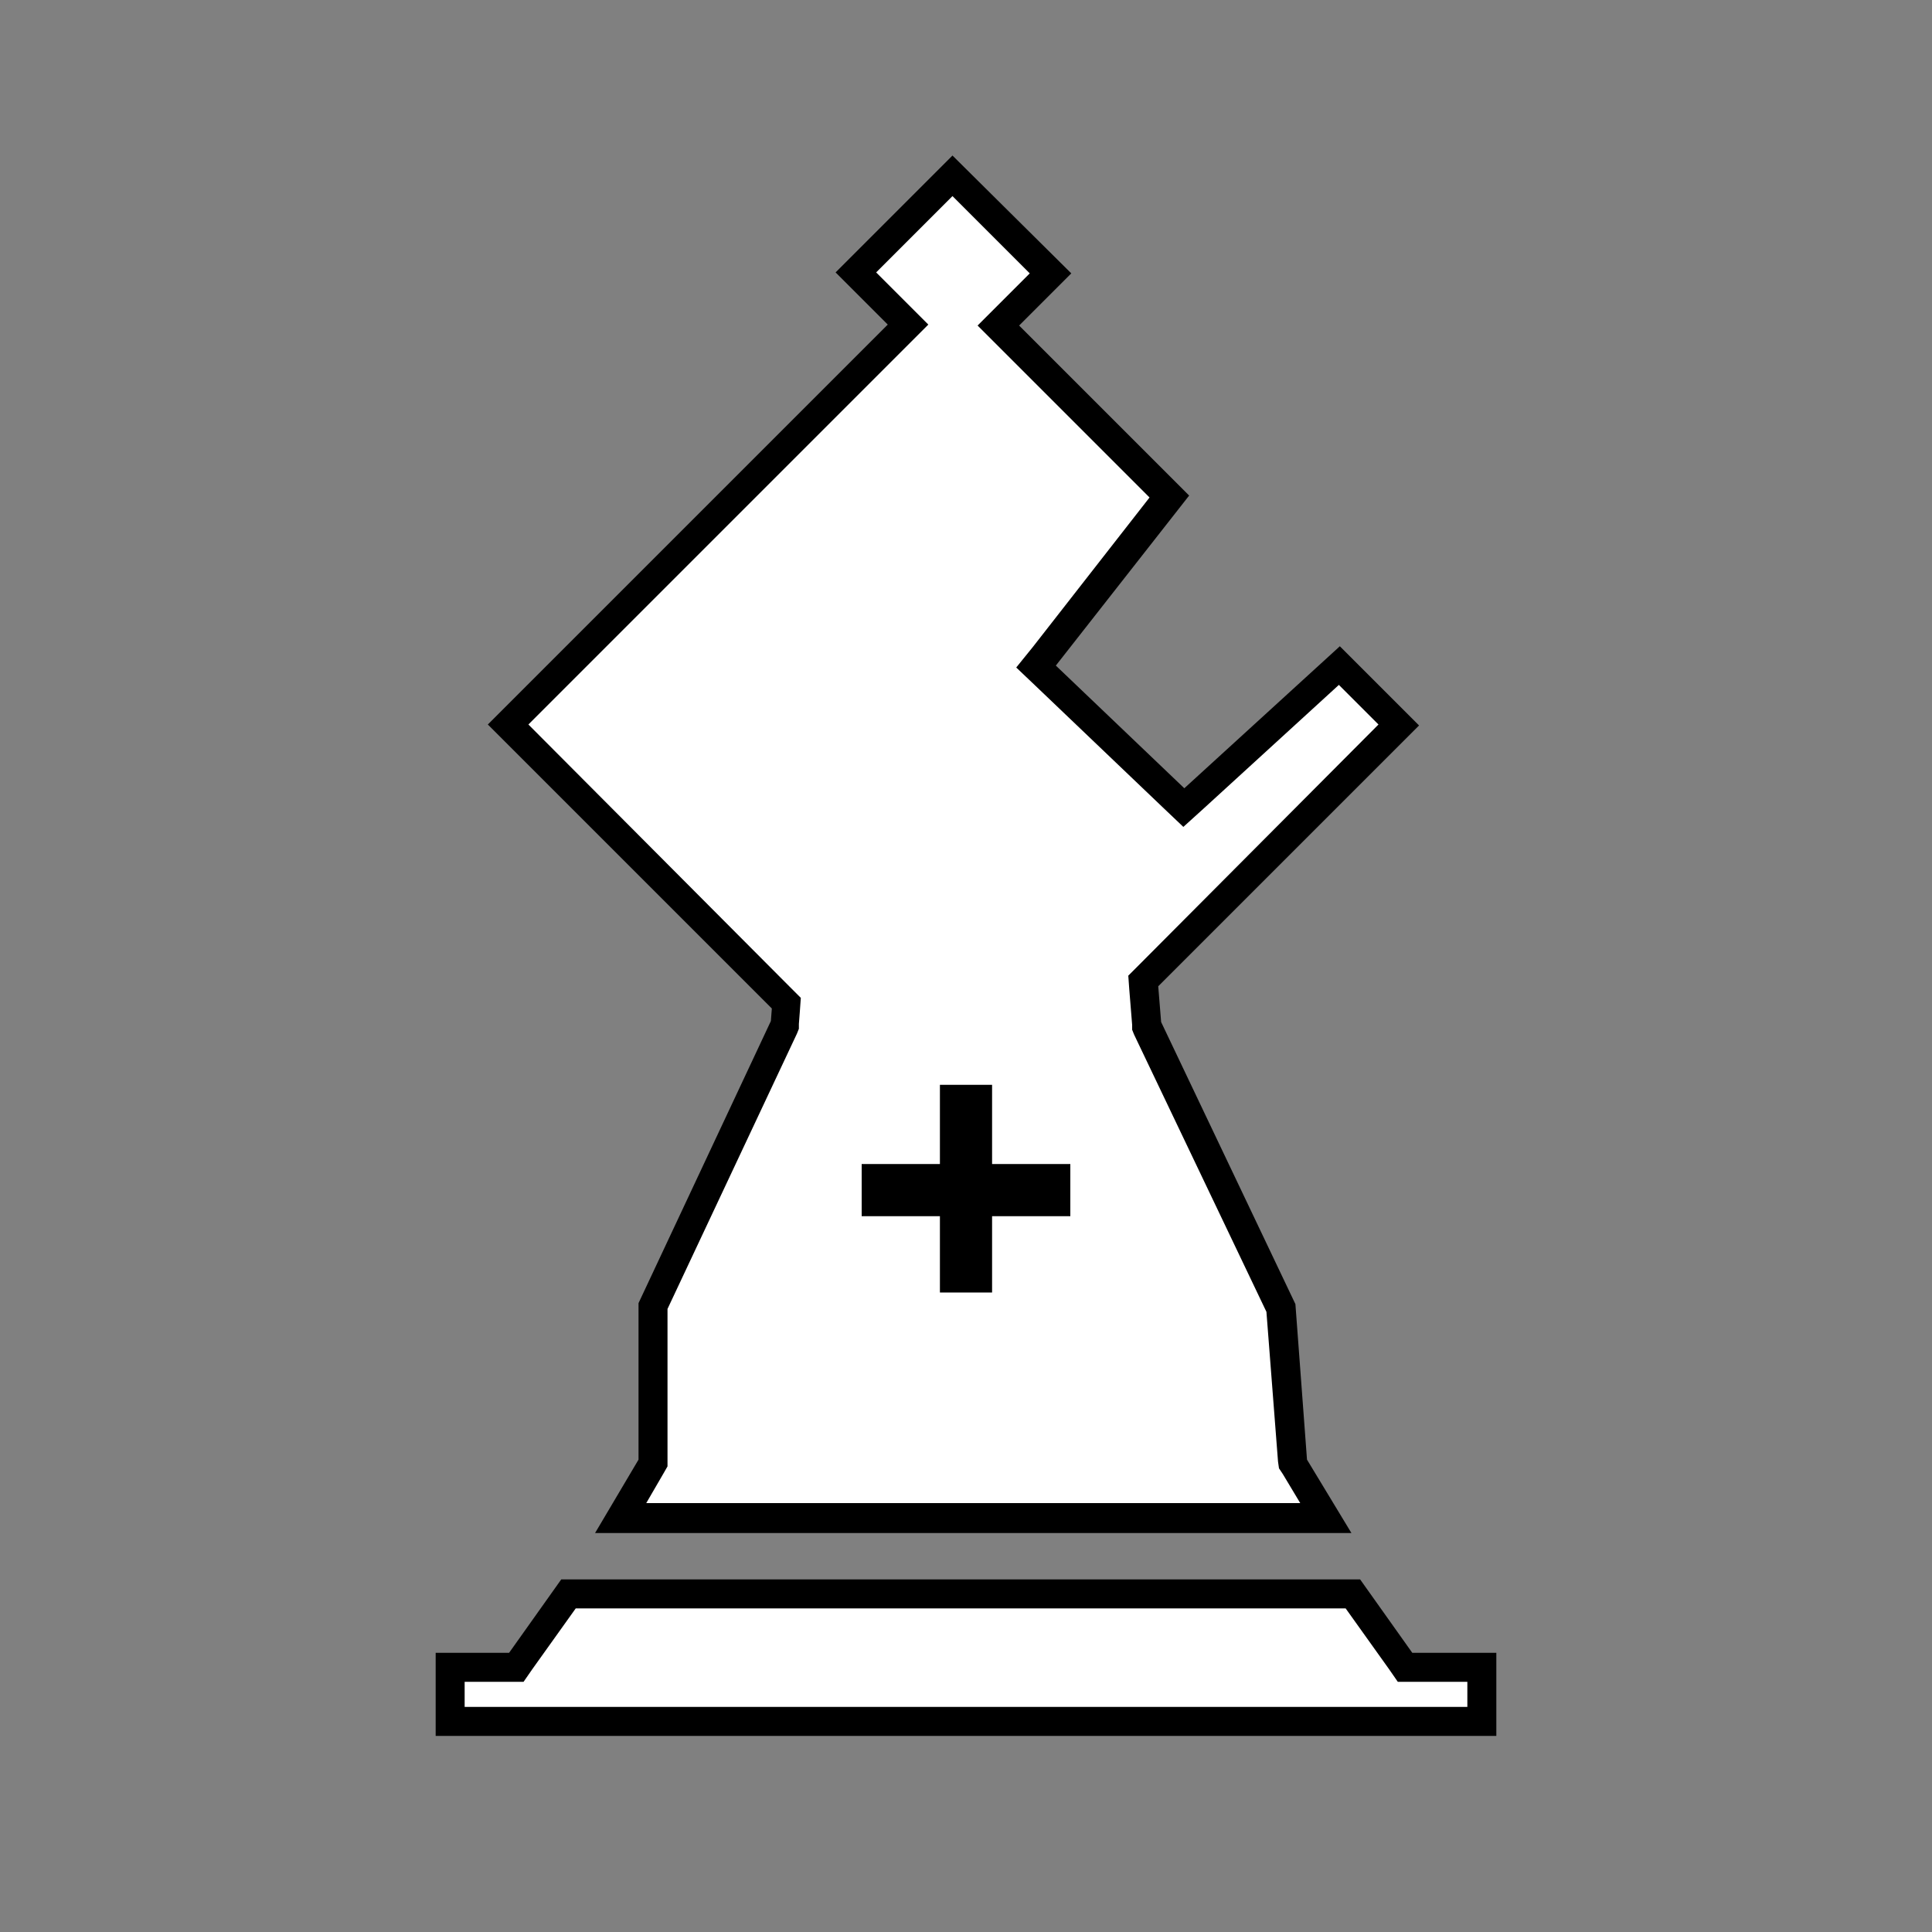 <?xml version="1.0" encoding="utf-8"?>
<!-- Generator: Adobe Illustrator 22.1.0, SVG Export Plug-In . SVG Version: 6.00 Build 0)  -->
<svg version="1.1" id="Layer_1" xmlns="http://www.w3.org/2000/svg" xmlns:xlink="http://www.w3.org/1999/xlink" x="0px" y="0px"
	 viewBox="0 0 200 200" style="enable-background:new 0 0 200 200;" xml:space="preserve">
<rect x="0" y="0" width="200" height="200" fill="#808080" stroke="none"/>
<style type="text/css">
	.st0{fill:#FFFFF8;}
	.st1{fill:#FFFFFF;}
</style>
<g>
	<g>
		<g>
			<polygon class="st1" points="64.2,157.2 67.6,151.5 67.6,135.2 81.3,106.1 81.4,103.8 52.6,75 94,33.6 88.6,28.2 98.6,18.2 
				108.8,28.3 103.4,33.7 121.1,51.4 107.3,69 122.6,83.6 138.7,69 144.8,75.1 118.3,101.5 118.7,106.2 132.6,135.4 133.8,151.6 
				137.2,157.2 			"/>
			<path d="M98.6,20.3l8,8l-3.3,3.3l-2.1,2.1l2.1,2.1l15.7,15.7L106.9,67l-1.7,2.1l2,1.9l13.3,12.7l2,1.9l2.1-1.9l14-12.8l4.1,4.1
				L117.8,100l-1,1l0.1,1.4l0.3,3.7l0,0.5l0.2,0.5l13.7,28.7l1.2,15.5l0.1,0.7l0.4,0.6l1.8,3H66.9l1.8-3.1l0.4-0.7v-0.8v-15.5
				L82.5,107l0.2-0.5l0-0.5l0.1-1.3l0.1-1.4l-1-1L54.7,75L94,35.7l2.1-2.1L94,31.5l-3.3-3.3L98.6,20.3 M98.6,16.1L86.5,28.2l5.4,5.4
				L50.5,75l29.4,29.4l-0.1,1.3l-13.7,29.2v16.2l-4.5,7.6h78.3l-4.6-7.6l-1.2-16.1l-13.9-29.2l-0.3-3.7l27-27l-8.2-8.2l-16.1,14.7
				l-13.3-12.7l13.8-17.6l-17.6-17.6l5.4-5.4L98.6,16.1L98.6,16.1z"/>
		</g>
	</g>
	<g>
		<polygon class="st1" points="98.8,132.3 98.8,124.4 90.7,124.4 90.7,122 98.8,122 98.8,113.8 101.2,113.8 101.2,122 109.3,122 
			109.3,124.4 101.2,124.4 101.2,132.3 		"/>
		<polygon points="102.7,112.3 97.3,112.3 97.3,120.5 89.2,120.5 89.2,125.9 97.3,125.9 97.3,133.8 102.7,133.8 102.7,125.9 
			110.8,125.9 110.8,120.5 102.7,120.5 102.7,112.3 		"/>
	</g>
	<g>
		<polygon class="st1" points="46.6,178.2 46.6,172.6 53.5,172.6 58.9,165 140,165 145.4,172.6 153.4,172.6 153.4,178.2 		"/>
		<path d="M139.3,166.5l4.5,6.3l0.9,1.3h1.5h5.7v2.6H48.1v-2.6h4.6h1.5l0.9-1.3l4.5-6.3H139.3 M140.8,163.5H58.1l-5.4,7.6h-7.6v8.6
			h109.8v-8.6h-8.7L140.8,163.5L140.8,163.5z"/>
	</g>
</g>
</svg>

